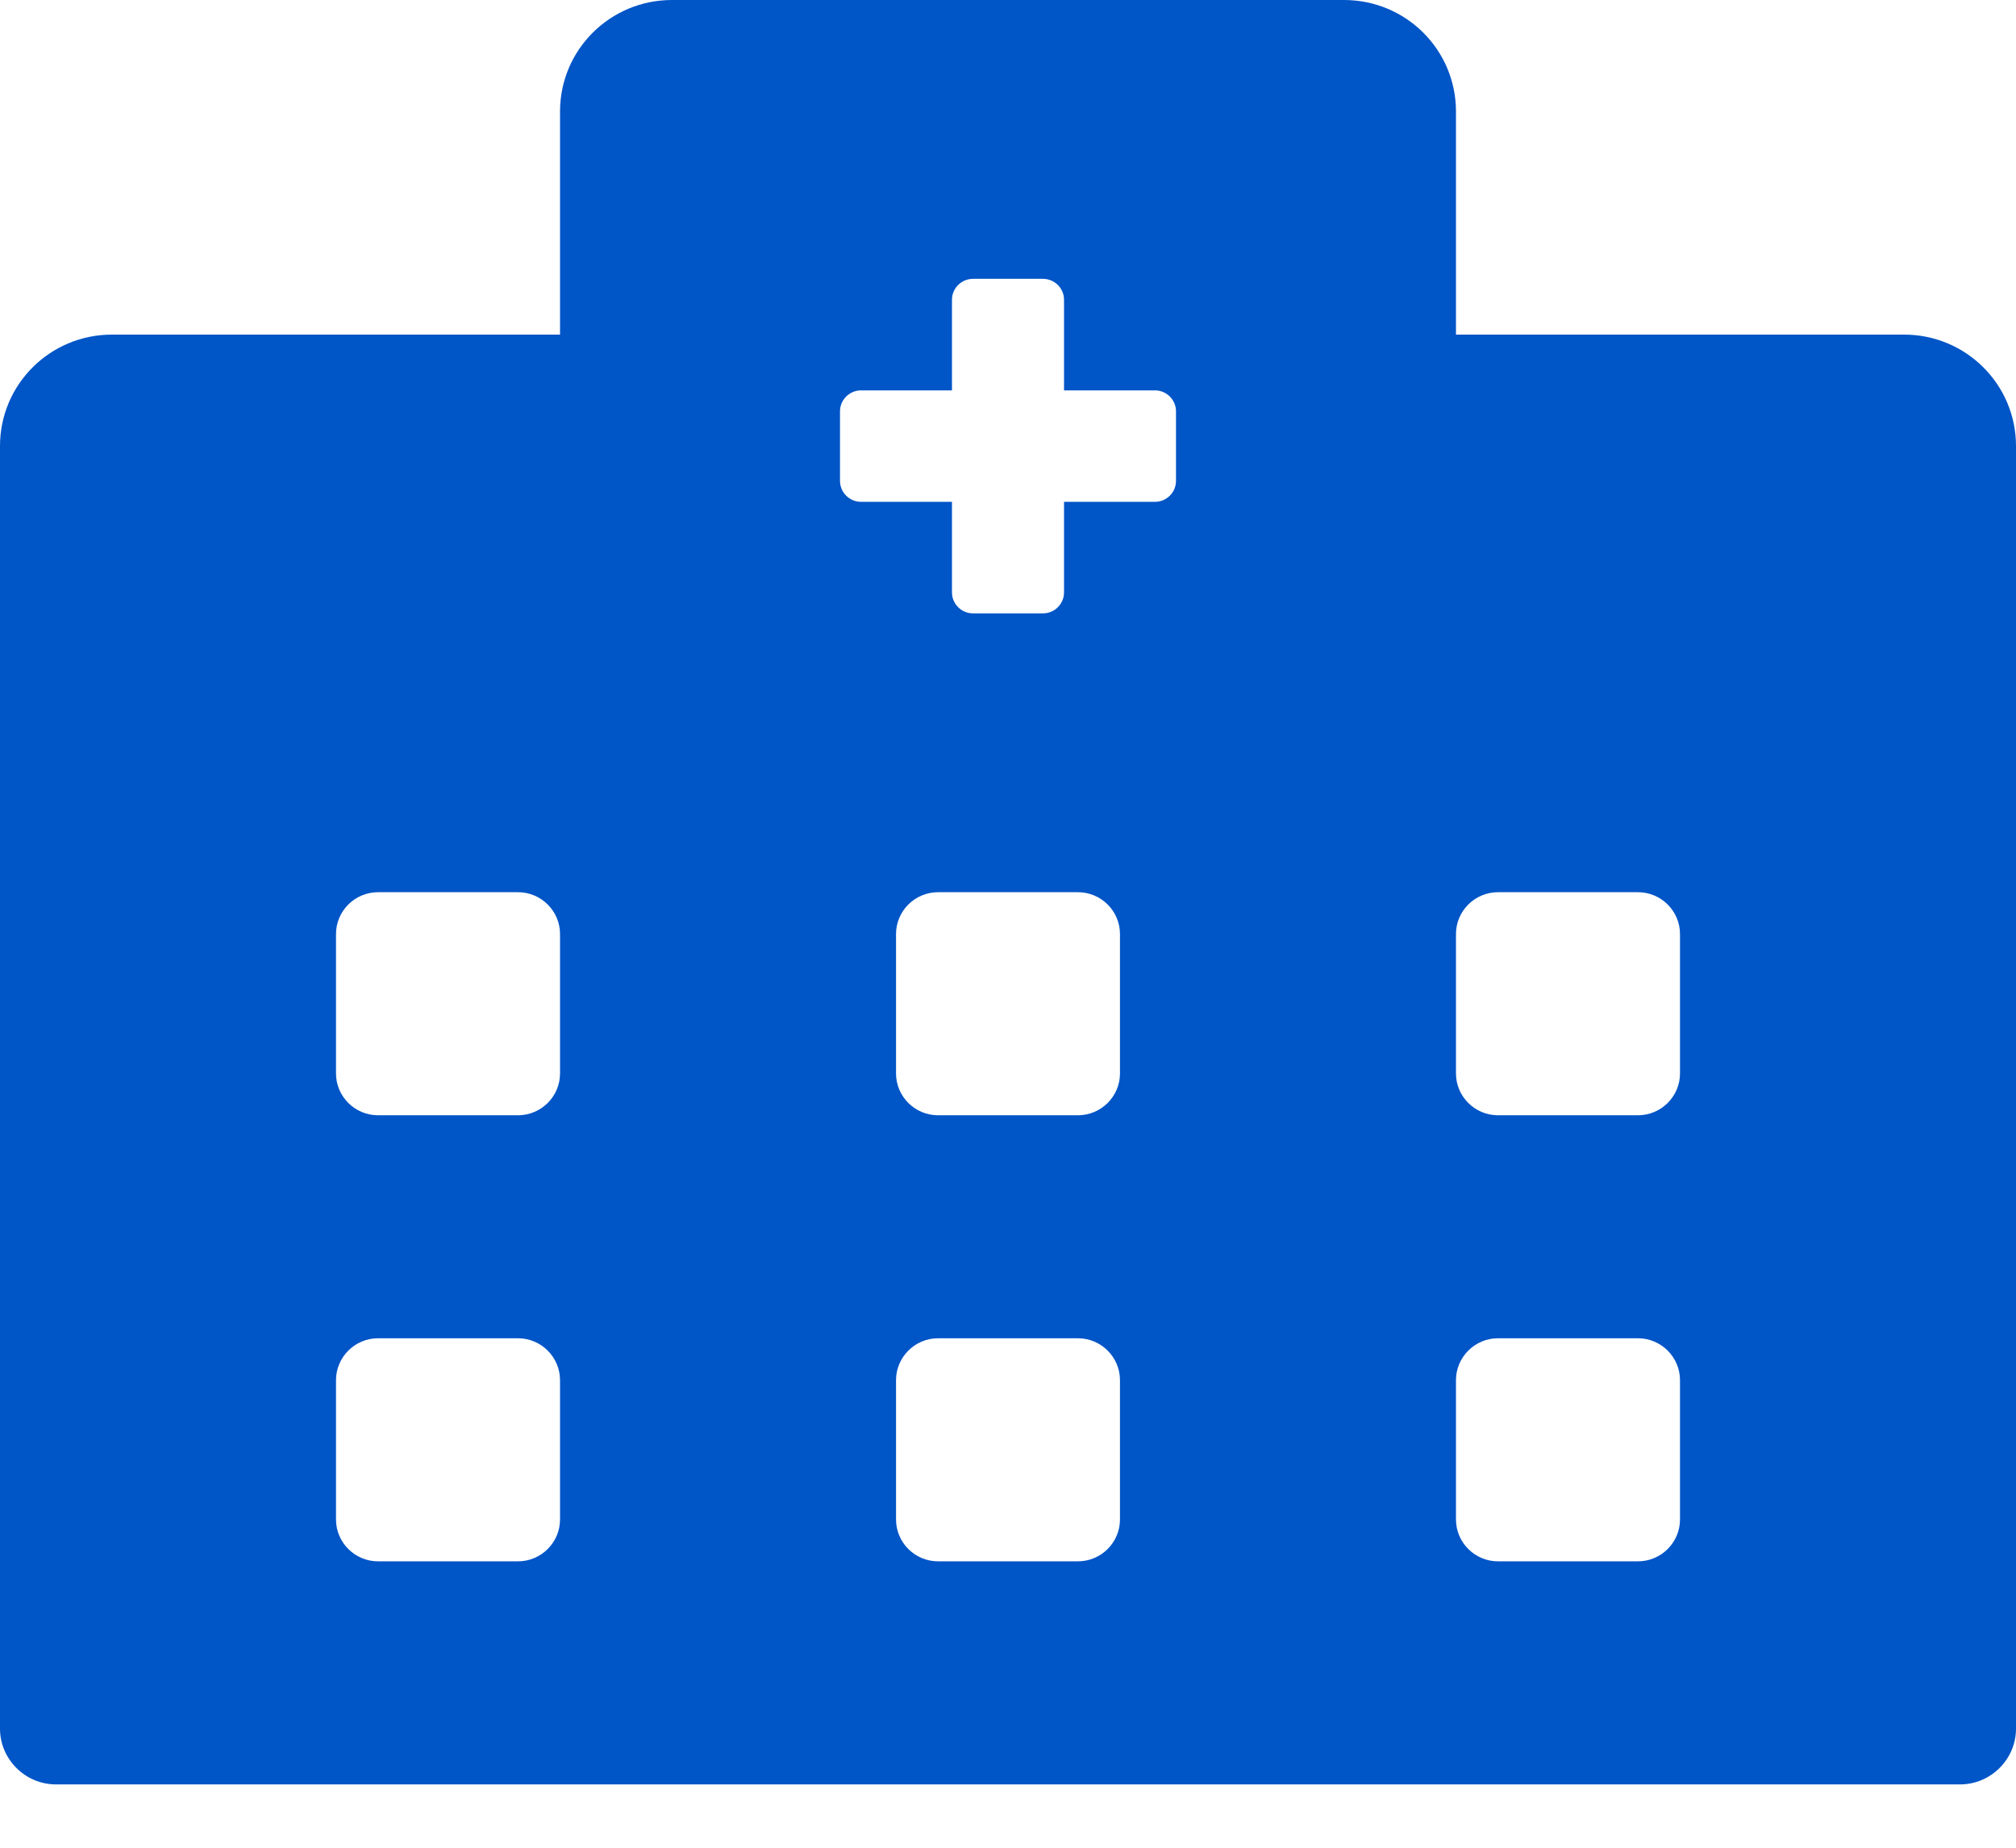 <svg width="24" height="22" viewBox="0 0 24 22" fill="none" xmlns="http://www.w3.org/2000/svg">
<path d="M22.667 3.984H17.333V1.328C17.333 0.593 16.738 0 16 0H8C7.263 0 6.667 0.593 6.667 1.328V3.984H1.333C0.596 3.984 0 4.577 0 5.311V20.582C0 20.947 0.3 21.246 0.667 21.246H23.333C23.7 21.246 24 20.947 24 20.582V5.311C24 4.577 23.404 3.984 22.667 3.984ZM6.667 18.092C6.667 18.366 6.442 18.59 6.167 18.59H4.5C4.225 18.59 4 18.366 4 18.092V16.432C4 16.159 4.225 15.934 4.5 15.934H6.167C6.442 15.934 6.667 16.159 6.667 16.432V18.092ZM6.667 12.781C6.667 13.055 6.442 13.279 6.167 13.279H4.5C4.225 13.279 4 13.055 4 12.781V11.121C4 10.847 4.225 10.623 4.5 10.623H6.167C6.442 10.623 6.667 10.847 6.667 11.121V12.781ZM13.333 18.092C13.333 18.366 13.108 18.59 12.833 18.59H11.167C10.892 18.59 10.667 18.366 10.667 18.092V16.432C10.667 16.159 10.892 15.934 11.167 15.934H12.833C13.108 15.934 13.333 16.159 13.333 16.432V18.092ZM13.333 12.781C13.333 13.055 13.108 13.279 12.833 13.279H11.167C10.892 13.279 10.667 13.055 10.667 12.781V11.121C10.667 10.847 10.892 10.623 11.167 10.623H12.833C13.108 10.623 13.333 10.847 13.333 11.121V12.781ZM14 5.726C14 5.863 13.887 5.975 13.75 5.975H12.667V7.054C12.667 7.191 12.554 7.303 12.417 7.303H11.583C11.446 7.303 11.333 7.191 11.333 7.054V5.975H10.25C10.113 5.975 10 5.863 10 5.726V4.897C10 4.76 10.113 4.648 10.25 4.648H11.333V3.569C11.333 3.432 11.446 3.32 11.583 3.32H12.417C12.554 3.32 12.667 3.432 12.667 3.569V4.648H13.75C13.887 4.648 14 4.76 14 4.897V5.726ZM20 18.092C20 18.366 19.775 18.59 19.5 18.59H17.833C17.558 18.59 17.333 18.366 17.333 18.092V16.432C17.333 16.159 17.558 15.934 17.833 15.934H19.5C19.775 15.934 20 16.159 20 16.432V18.092ZM20 12.781C20 13.055 19.775 13.279 19.5 13.279H17.833C17.558 13.279 17.333 13.055 17.333 12.781V11.121C17.333 10.847 17.558 10.623 17.833 10.623H19.5C19.775 10.623 20 10.847 20 11.121V12.781Z" fill="#0055C7"/>
</svg>
